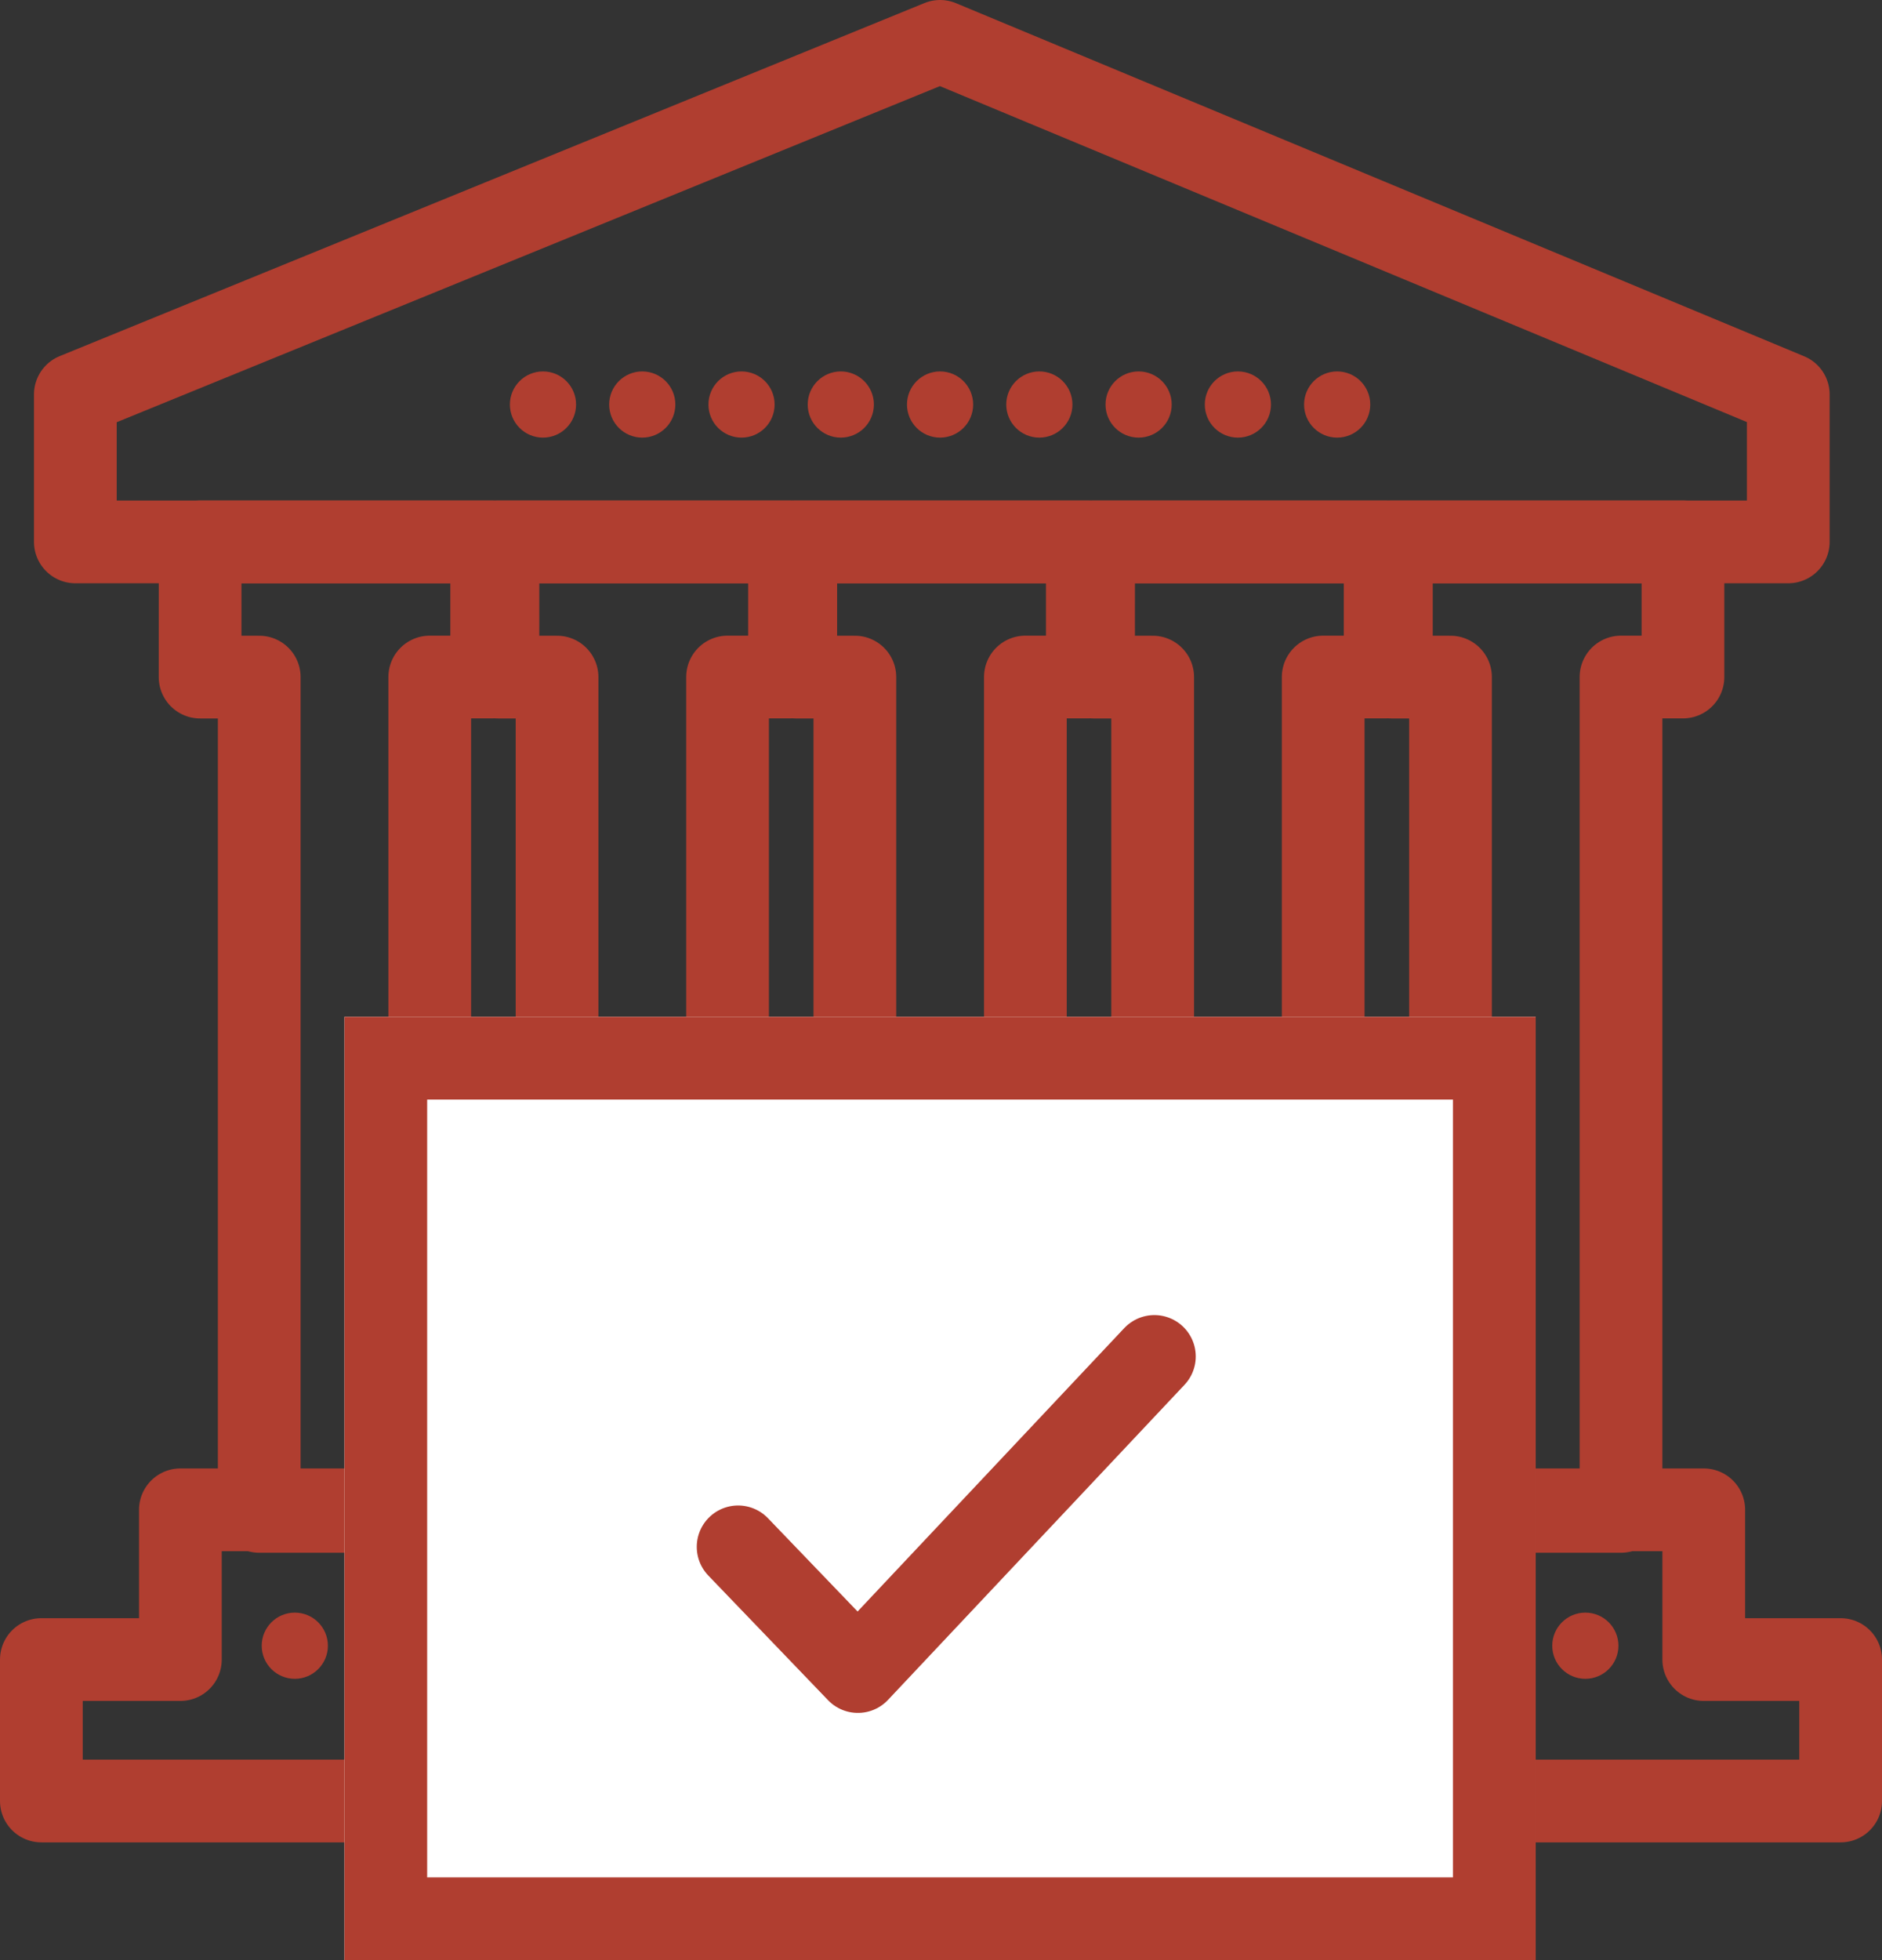 <svg xmlns="http://www.w3.org/2000/svg" width="113.748" height="118.444" viewBox="0 0 113.748 118.444">
  <rect x="0" y="0" width="113.748" height="118.444" fill="#333333" stroke="none"/>
  <g id="Group_49" data-name="Group 49" transform="translate(-428.182 -875.556)">
    <path id="Path_29" data-name="Path 29" d="M9485,878.056l51.265,21.337V908.3H9432.736v-8.911Z" transform="translate(-9000)" fill="none" stroke="#b03e30" stroke-linecap="round" stroke-linejoin="round" stroke-width="5"/>
    <path id="Path_30" data-name="Path 30" d="M9440.278,908.3H9457.9v8.166h-3.744v50.415h-10.306V916.47h-3.574Z" transform="translate(-9000)" fill="none" stroke="#b03e30" stroke-linecap="round" stroke-linejoin="round" stroke-width="5"/>
    <path id="Path_31" data-name="Path 31" d="M9440.278,908.3H9457.9v8.166h-3.744v50.415h-10.306V916.47h-3.574Z" transform="translate(-8982)" fill="none" stroke="#b03e30" stroke-linecap="round" stroke-linejoin="round" stroke-width="5"/>
    <path id="Path_32" data-name="Path 32" d="M9440.278,908.3H9457.9v8.166h-3.744v50.415h-10.306V916.47h-3.574Z" transform="translate(-8964)" fill="none" stroke="#b03e30" stroke-linecap="round" stroke-linejoin="round" stroke-width="5"/>
    <path id="Path_33" data-name="Path 33" d="M9440.278,908.3H9457.9v8.166h-3.744v50.415h-10.306V916.47h-3.574Z" transform="translate(-8946)" fill="none" stroke="#b03e30" stroke-linecap="round" stroke-linejoin="round" stroke-width="5"/>
    <path id="Path_34" data-name="Path 34" d="M9440.278,908.3H9457.9v8.166h-3.744v50.415h-10.306V916.47h-3.574Z" transform="translate(-8928)" fill="none" stroke="#b03e30" stroke-linecap="round" stroke-linejoin="round" stroke-width="5"/>
    <path id="Path_35" data-name="Path 35" d="M9430.682,974.836v8.546H9539.43v-8.546h-8.273v-9.048h-92.073v9.048Z" transform="translate(-9000 1)" fill="none" stroke="#b03e30" stroke-linecap="round" stroke-linejoin="round" stroke-width="5"/>
    <g id="Rectangle_30" data-name="Rectangle 30" transform="translate(449 937)" fill="#fff" stroke="#b03e30" stroke-width="5">
      <rect width="72" height="57" stroke="none"/>
      <rect x="2.5" y="2.5" width="67" height="52" fill="none"/>
    </g>
    <path id="Path_36" data-name="Path 36" d="M9338.027,968.852l7.239,7.534,17.92-19.039" transform="translate(-8865.233 0.174)" fill="none" stroke="#b03e30" stroke-linecap="round" stroke-linejoin="round" stroke-width="5"/>
    <g id="Ellipse_23" data-name="Ellipse 23" transform="translate(459 898)" fill="none" stroke="#b03e30" stroke-width="2">
      <circle cx="2" cy="2" r="2" stroke="none"/>
      <circle cx="2" cy="2" r="1" fill="none"/>
    </g>
    <g id="Ellipse_24" data-name="Ellipse 24" transform="translate(465 898)" fill="none" stroke="#b03e30" stroke-width="2">
      <circle cx="2" cy="2" r="2" stroke="none"/>
      <circle cx="2" cy="2" r="1" fill="none"/>
    </g>
    <g id="Ellipse_25" data-name="Ellipse 25" transform="translate(471 898)" fill="none" stroke="#b03e30" stroke-width="2">
      <circle cx="2" cy="2" r="2" stroke="none"/>
      <circle cx="2" cy="2" r="1" fill="none"/>
    </g>
    <g id="Ellipse_26" data-name="Ellipse 26" transform="translate(477 898)" fill="none" stroke="#b03e30" stroke-width="2">
      <circle cx="2" cy="2" r="2" stroke="none"/>
      <circle cx="2" cy="2" r="1" fill="none"/>
    </g>
    <g id="Ellipse_27" data-name="Ellipse 27" transform="translate(483 898)" fill="none" stroke="#b03e30" stroke-width="2">
      <circle cx="2" cy="2" r="2" stroke="none"/>
      <circle cx="2" cy="2" r="1" fill="none"/>
    </g>
    <g id="Ellipse_28" data-name="Ellipse 28" transform="translate(489 898)" fill="none" stroke="#b03e30" stroke-width="2">
      <circle cx="2" cy="2" r="2" stroke="none"/>
      <circle cx="2" cy="2" r="1" fill="none"/>
    </g>
    <g id="Ellipse_29" data-name="Ellipse 29" transform="translate(495 898)" fill="none" stroke="#b03e30" stroke-width="2">
      <circle cx="2" cy="2" r="2" stroke="none"/>
      <circle cx="2" cy="2" r="1" fill="none"/>
    </g>
    <g id="Ellipse_30" data-name="Ellipse 30" transform="translate(501 898)" fill="none" stroke="#b03e30" stroke-width="2">
      <circle cx="2" cy="2" r="2" stroke="none"/>
      <circle cx="2" cy="2" r="1" fill="none"/>
    </g>
    <g id="Ellipse_31" data-name="Ellipse 31" transform="translate(507 898)" fill="none" stroke="#b03e30" stroke-width="2">
      <circle cx="2" cy="2" r="2" stroke="none"/>
      <circle cx="2" cy="2" r="1" fill="none"/>
    </g>
    <g id="Ellipse_32" data-name="Ellipse 32" transform="translate(522 973)" fill="none" stroke="#b03e30" stroke-width="2">
      <circle cx="2" cy="2" r="2" stroke="none"/>
      <circle cx="2" cy="2" r="1" fill="none"/>
    </g>
    <g id="Ellipse_33" data-name="Ellipse 33" transform="translate(444 973)" fill="none" stroke="#b03e30" stroke-width="2">
      <circle cx="2" cy="2" r="2" stroke="none"/>
      <circle cx="2" cy="2" r="1" fill="none"/>
    </g>
  </g>
</svg>
